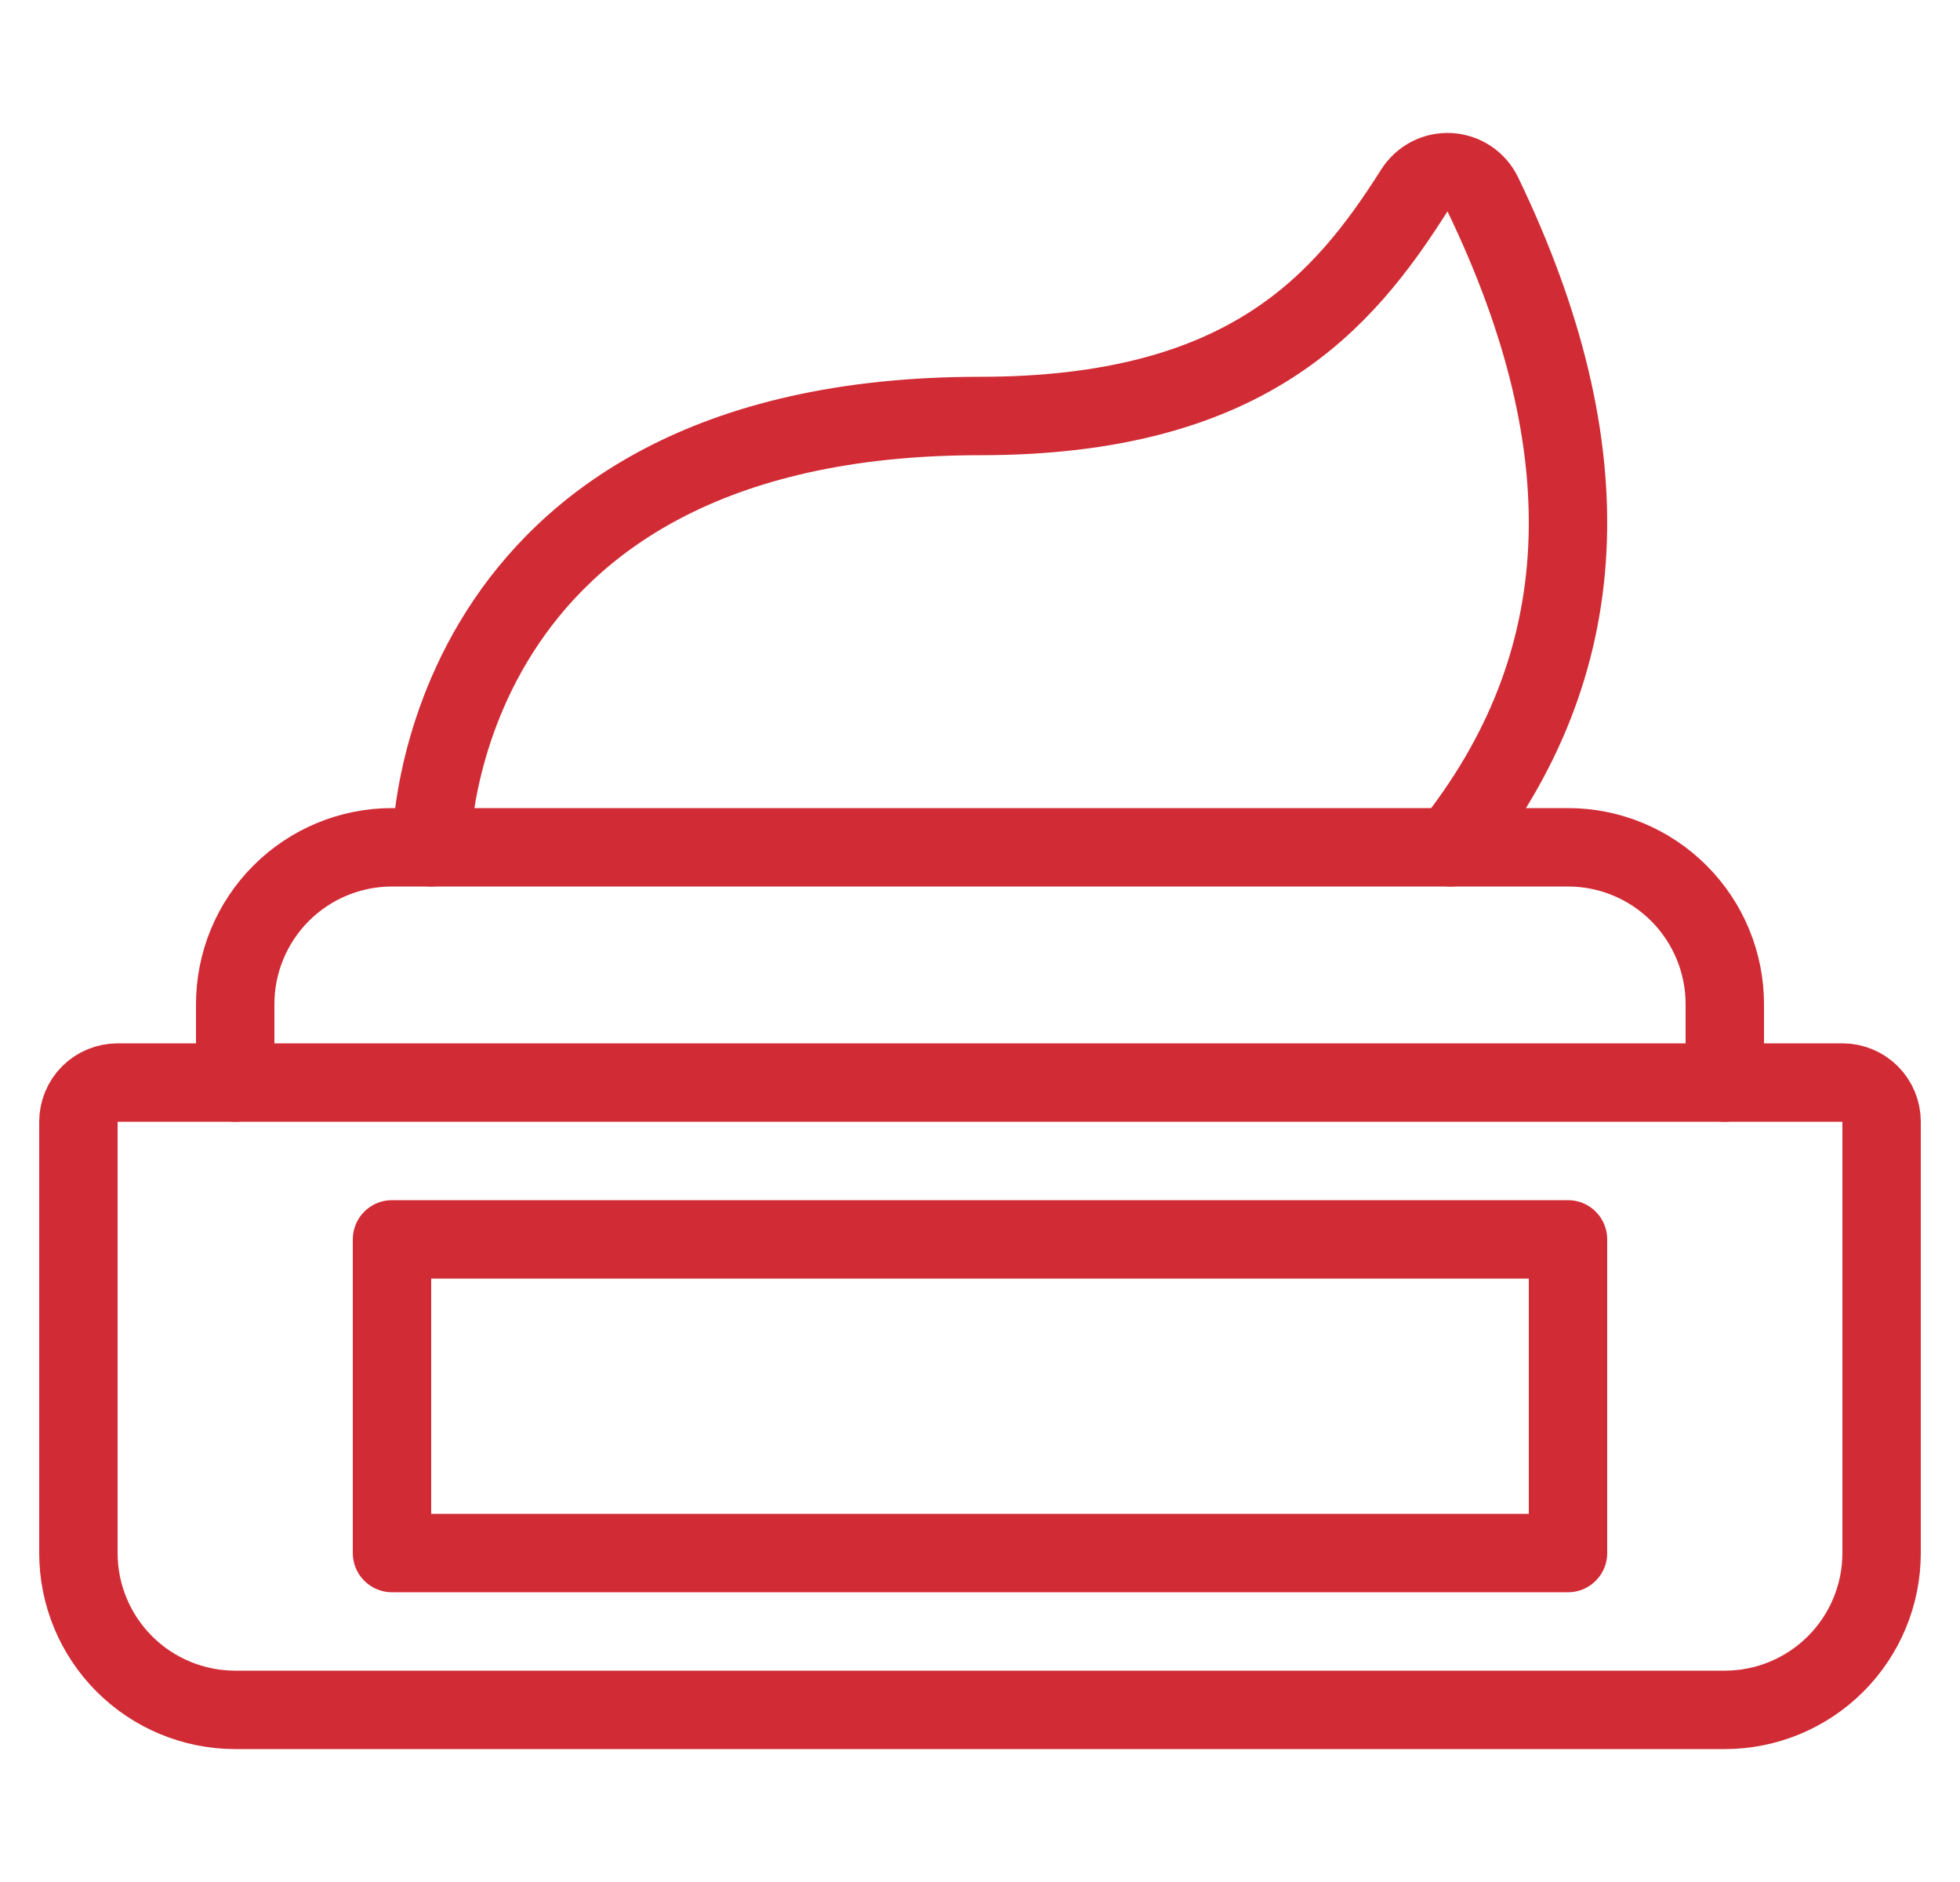 <svg width="25" height="24" viewBox="0 0 25 24" fill="none" xmlns="http://www.w3.org/2000/svg">
<path d="M24 19.805C24 20.335 23.789 20.844 23.414 21.219C23.039 21.594 22.53 21.805 22 21.805H3C2.47 21.805 1.961 21.594 1.586 21.219C1.211 20.844 1 20.335 1 19.805V14.305C1 14.172 1.053 14.045 1.146 13.951C1.24 13.858 1.367 13.805 1.5 13.805H23.5C23.633 13.805 23.76 13.858 23.854 13.951C23.947 14.045 24 14.172 24 14.305V19.805Z" stroke="#D12C35" stroke-linecap="round" stroke-linejoin="round"/>
<path d="M22 13.805V12.805C22 12.275 21.789 11.766 21.414 11.391C21.039 11.016 20.53 10.805 20 10.805H5C4.47 10.805 3.961 11.016 3.586 11.391C3.211 11.766 3 12.275 3 12.805V13.805" stroke="#D12C35" stroke-linecap="round" stroke-linejoin="round"/>
<path d="M5 15.805H20V19.805H5V15.805Z" stroke="#D12C35" stroke-linecap="round" stroke-linejoin="round"/>
<path d="M5.5 10.805C5.5 10.805 5.5 5.305 12.5 5.305C15.9 5.305 17.133 3.86 18.041 2.427C18.089 2.352 18.156 2.291 18.235 2.25C18.314 2.21 18.403 2.191 18.492 2.196C18.581 2.202 18.667 2.23 18.741 2.28C18.815 2.329 18.874 2.398 18.913 2.478C20.489 5.749 20.351 8.491 18.5 10.805" stroke="#D12C35" stroke-linecap="round" stroke-linejoin="round"/>
</svg>
